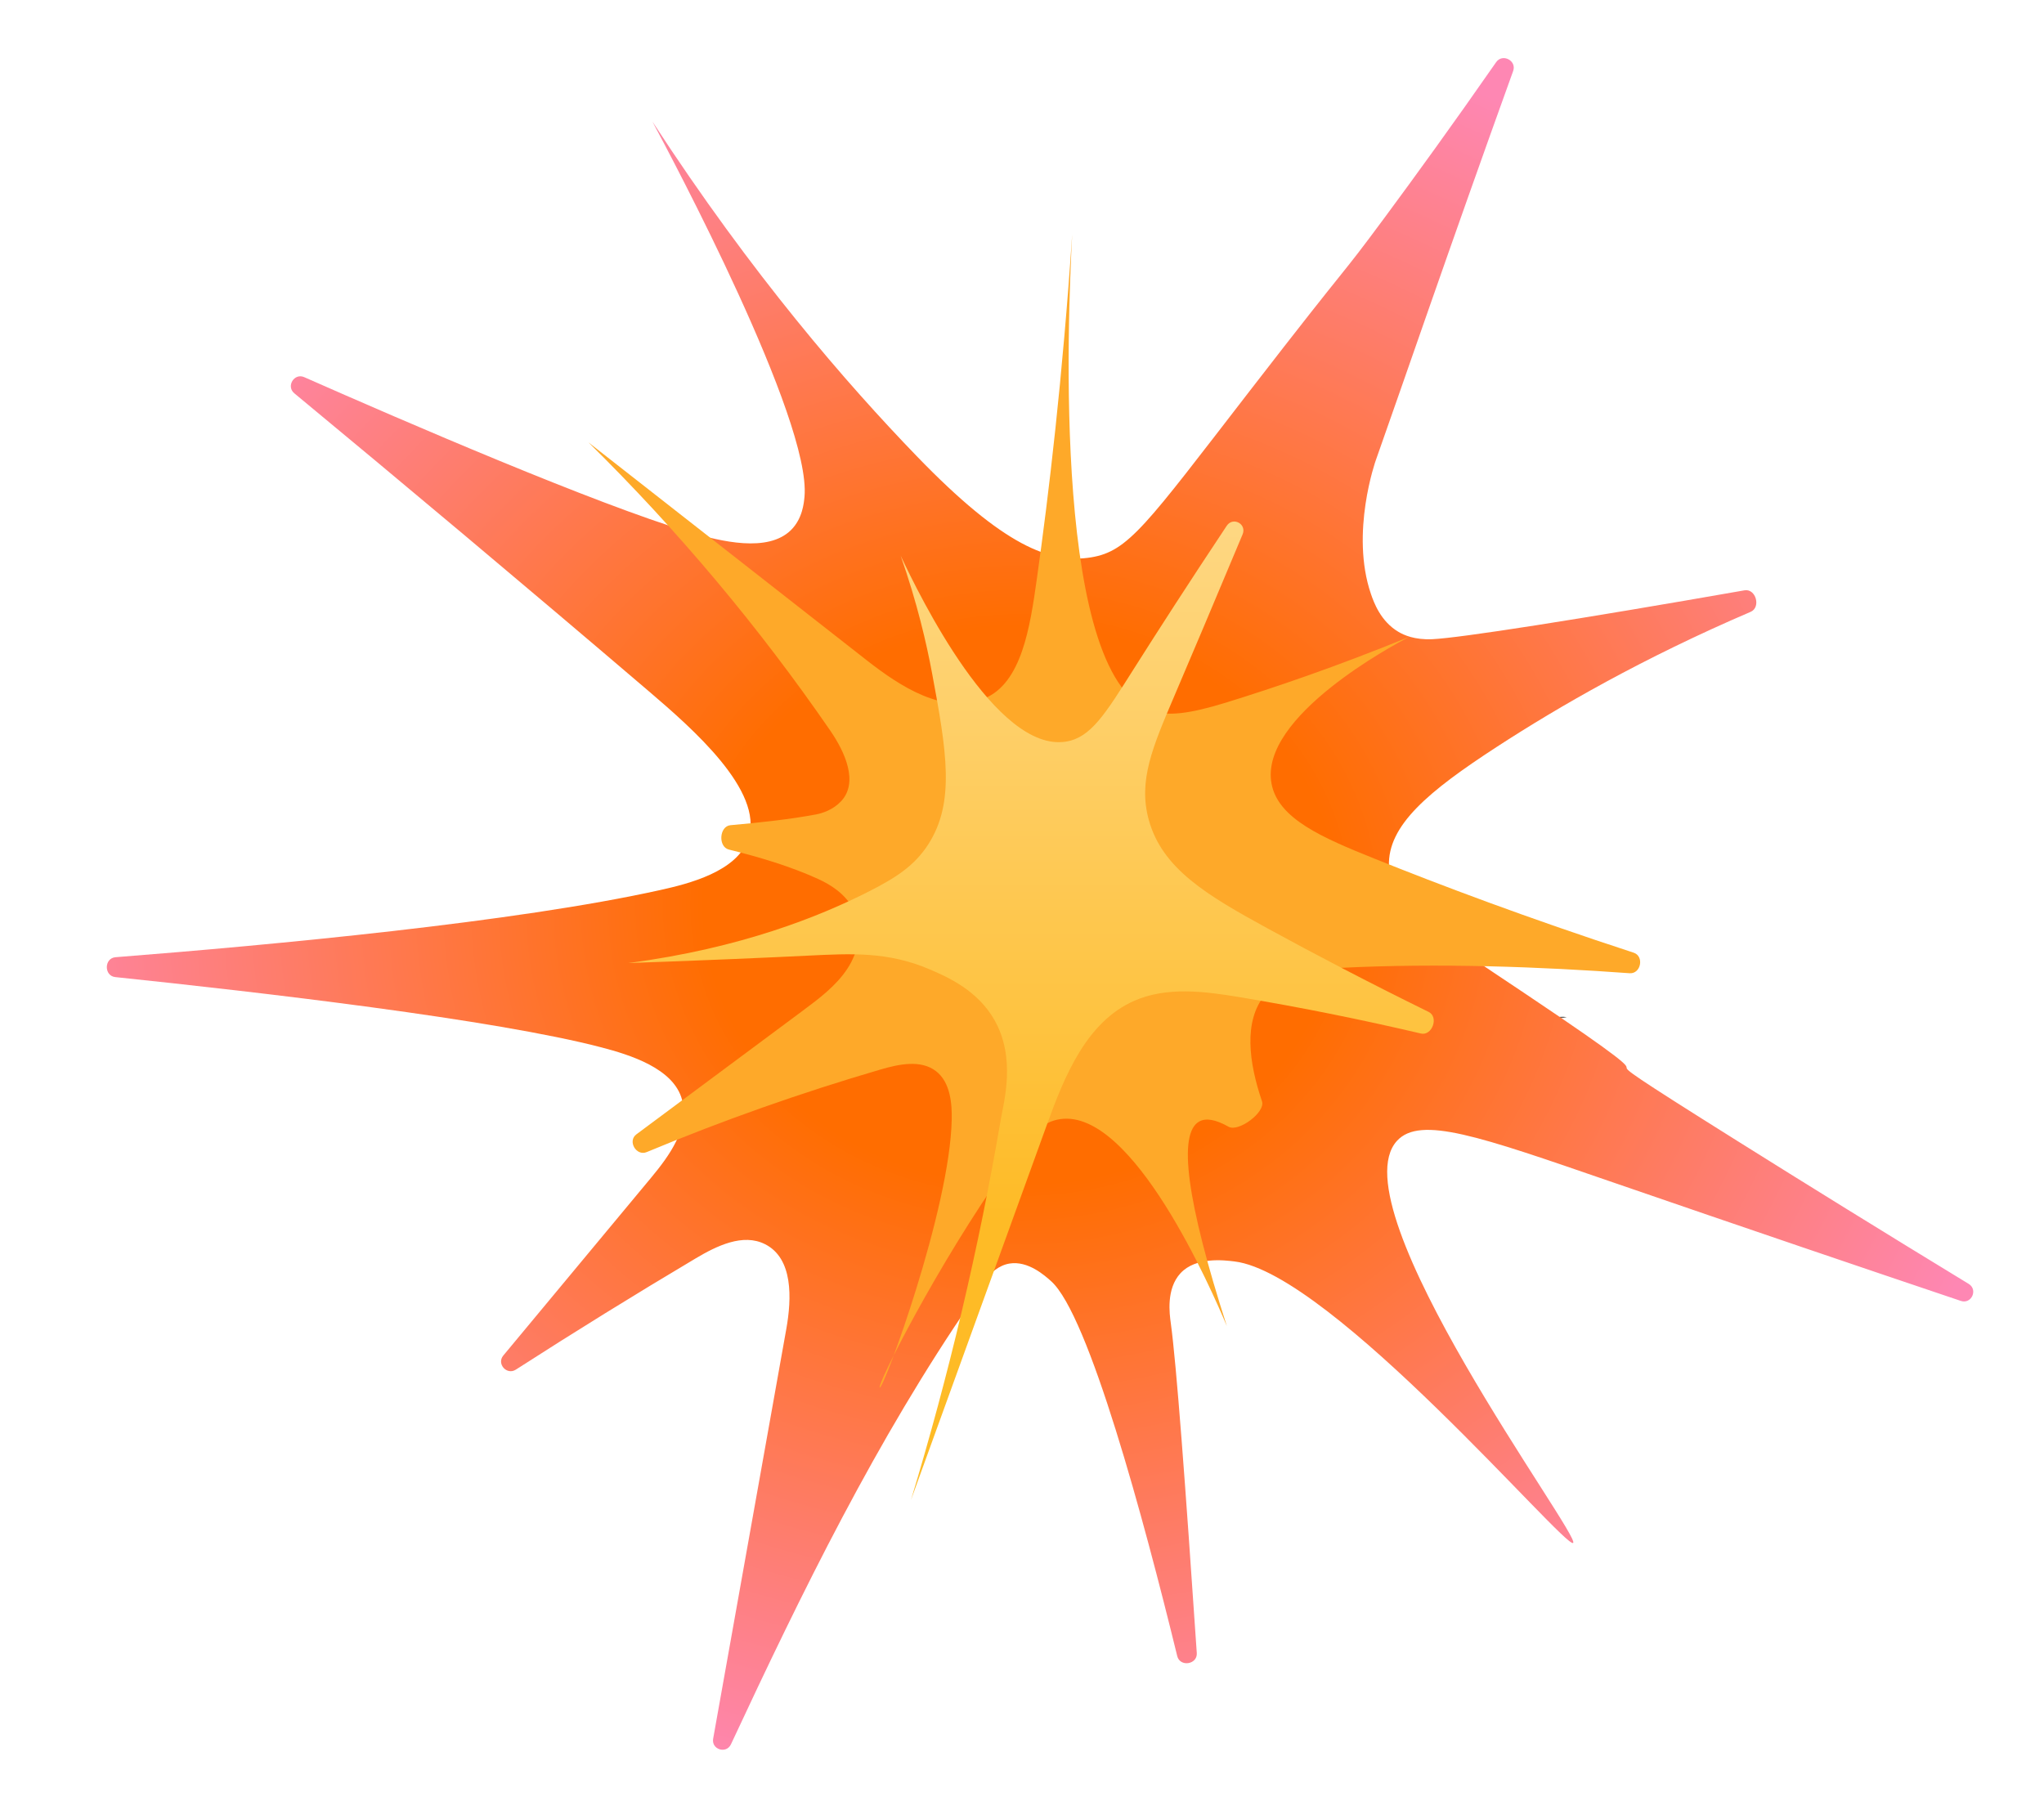 <svg width="218" height="194" viewBox="0 0 218 194" fill="none" xmlns="http://www.w3.org/2000/svg">
  <path
    d="M165.717 108.592C166.196 108.637 166.66 108.597 167.102 108.491C166.662 108.417 166.199 108.443 165.717 108.592Z"
    fill="#605C58" />
  <path
    d="M147.71 23.164C142.389 30.359 144.942 26.617 133.181 41.835C122.23 56.007 120.36 58.805 116.353 59.452C112.052 60.146 107.078 58.286 97.76 48.641C90.351 40.971 80.234 29.35 69.584 12.971C71.593 16.713 86.551 44.785 85.802 52.99C85.741 53.65 85.589 55.32 84.369 56.531C81.91 58.97 76.898 57.764 73.527 56.754C63.463 53.733 43.231 44.994 32.448 40.229C31.381 39.757 30.489 41.205 31.389 41.949C42.92 51.496 55.637 62.153 69.158 73.697C73.842 77.697 81.475 84.346 79.831 89.409C78.675 92.973 73.397 94.272 70.439 94.929C54.965 98.372 28.983 100.792 12.324 102.099C11.098 102.195 11.076 104.092 12.299 104.22C27.807 105.839 52.813 108.746 64.162 111.722C67.13 112.501 71.868 113.94 72.749 117.324C73.53 120.33 71.412 123.25 69.421 125.644C64.174 131.958 58.926 138.272 53.678 144.586C52.943 145.47 54.049 146.711 55.016 146.089C61.334 142.025 67.725 138.07 74.183 134.231C76.448 132.884 79.24 131.519 81.595 132.709C84.595 134.223 84.449 138.469 83.86 141.766C81.26 156.327 78.66 170.889 76.061 185.453C75.855 186.607 77.464 187.114 77.959 186.052C85.561 169.746 93.486 153.547 103.675 138.728C104.23 137.92 105.397 135.145 107.669 134.774C109.646 134.451 111.431 136.051 112.111 136.661C116.125 140.259 121.984 162.035 125.556 176.641C125.849 177.839 127.724 177.549 127.641 176.317C126.418 158.251 125.475 145.55 124.866 141.1C124.738 140.17 124.357 137.477 125.905 135.805C127.551 134.027 130.607 134.422 131.673 134.551C142.027 135.813 166.889 165.155 167.776 164.577C168.727 163.957 142.464 128.843 148.992 121.687C151.467 118.973 157.811 121.215 171.621 125.975C186.466 131.091 199.193 135.41 209.129 138.758C210.26 139.139 210.987 137.565 209.967 136.943C200.805 131.363 192.539 126.24 185.279 121.687C162.141 107.184 184.506 120.616 162.652 105.976C152.807 99.379 148.299 96.676 148.137 92.388C147.974 88.038 152.368 84.389 159.663 79.647C166.254 75.364 175.214 70.192 186.711 65.261C187.839 64.777 187.267 62.755 186.058 62.966C168.242 66.086 155.684 68.05 152.746 68.179C150.86 68.262 149.719 67.731 149.157 67.4C147.247 66.279 146.519 64.241 146.216 63.356C143.983 56.835 146.731 49.101 146.732 49.097C146.732 49.097 146.732 49.097 146.733 49.097C149.498 41.307 154.49 26.686 161.384 7.571C161.783 6.463 160.24 5.666 159.568 6.633C154.956 13.261 150.917 18.827 147.71 23.164Z"
    fill="url(#paint0_radial_616_90732)" />
  <path
    d="M114.353 25C113.33 40.297 111.862 52.677 110.583 61.751C109.858 66.893 108.97 72.878 104.962 74.515C100.681 76.264 96.053 73.257 92.42 70.411C82.532 62.668 72.647 54.926 62.759 47.185C72.315 56.591 80.965 66.904 88.556 77.936C90.121 80.211 91.594 83.455 89.7 85.469C88.838 86.387 87.703 86.741 87.037 86.868C84.481 87.358 81.123 87.735 77.91 88.017C76.706 88.123 76.569 90.331 77.743 90.619C80.992 91.415 84.431 92.454 87.275 93.764C88.54 94.345 90.183 95.315 91.098 97.121C92.086 99.069 91.576 101.502 90.373 103.328C89.169 105.154 87.373 106.499 85.614 107.807C79.7 112.202 73.786 116.598 67.872 120.993C66.905 121.711 67.861 123.349 68.973 122.886C77.118 119.493 85.453 116.549 93.928 114.073C95.888 113.501 98.197 113.01 99.817 114.246C101.407 115.461 101.535 117.85 101.505 119.397C101.322 129.004 94.239 148.187 93.827 147.999C93.482 147.842 99.86 135.044 107.471 124.316C109.874 120.93 111.237 119.638 113.07 119.37C120.853 118.236 129.26 137.68 130.85 141.448C126.57 128.15 125.593 120.871 127.917 119.615C128.638 119.226 129.675 119.414 131.029 120.18C132.098 120.785 134.992 118.63 134.597 117.467C133.183 113.313 132.623 108.933 134.881 106.149C136.956 103.591 140.617 103.355 142.946 103.237C153.464 102.706 164.424 103.125 173.803 103.808C175.01 103.896 175.386 101.993 174.237 101.617C162.899 97.913 153.643 94.416 146.611 91.593C140.978 89.33 136.309 87.314 135.613 83.586C134.28 76.425 148.709 68.755 150.276 67.938C142.474 71.129 135.801 73.384 130.729 74.949C126.783 76.166 124.692 76.332 123.15 75.923C112.182 73.021 113.886 33.853 114.353 25Z"
    fill="#FEA929" />
  <path
    d="M98.976 90.103C97.512 92.356 95.546 93.632 92.557 95.142C87.475 97.71 79.075 101.14 67 102.723C75.771 102.417 82.087 102.131 86.122 101.934C90.851 101.703 94.704 101.487 99.186 103.409C101.042 104.205 104.261 105.617 106.067 108.805C108.371 112.874 107.063 117.505 106.738 119.405C104.395 133.119 101.193 146.687 97.155 160C102 146.625 106.844 133.253 111.688 119.878C113.564 114.701 115.907 109.002 120.925 106.769C124.439 105.205 128.488 105.738 132.279 106.37C138.739 107.449 145.163 108.739 151.54 110.237C152.741 110.519 153.478 108.478 152.371 107.934C145.799 104.706 140.067 101.692 135.228 99.046C128.711 95.482 123.966 92.671 122.525 87.464C121.366 83.277 122.934 79.662 125.27 74.185C127.028 70.066 129.407 64.455 132.528 56.997C132.993 55.887 131.501 55.082 130.834 56.084C126.704 62.292 123.379 67.465 120.882 71.41C117.902 76.118 116.356 78.673 113.695 79.102C106.263 80.303 98.122 63.662 96.059 59.273C97.824 64.31 98.816 68.633 99.403 71.78C100.956 80.095 101.905 85.601 98.976 90.103Z"
    fill="url(#paint1_linear_616_90732)" />
  <defs>
    <radialGradient id="paint0_radial_616_90732" cx="0" cy="0" r="1" gradientUnits="userSpaceOnUse"
      gradientTransform="translate(108.862 96.538) rotate(90) scale(96.538 108.862)">
      <stop offset="0.307" stop-color="#FF6D00" />
      <stop offset="1" stop-color="#FE87B3" />
    </radialGradient>
    <linearGradient id="paint1_linear_616_90732" x1="115.5" y1="48" x2="115.5" y2="160" gradientUnits="userSpaceOnUse">
      <stop stop-color="#FEDA8C" />
      <stop offset="0.734" stop-color="#FEBB26" />
    </linearGradient>
  </defs>
</svg>